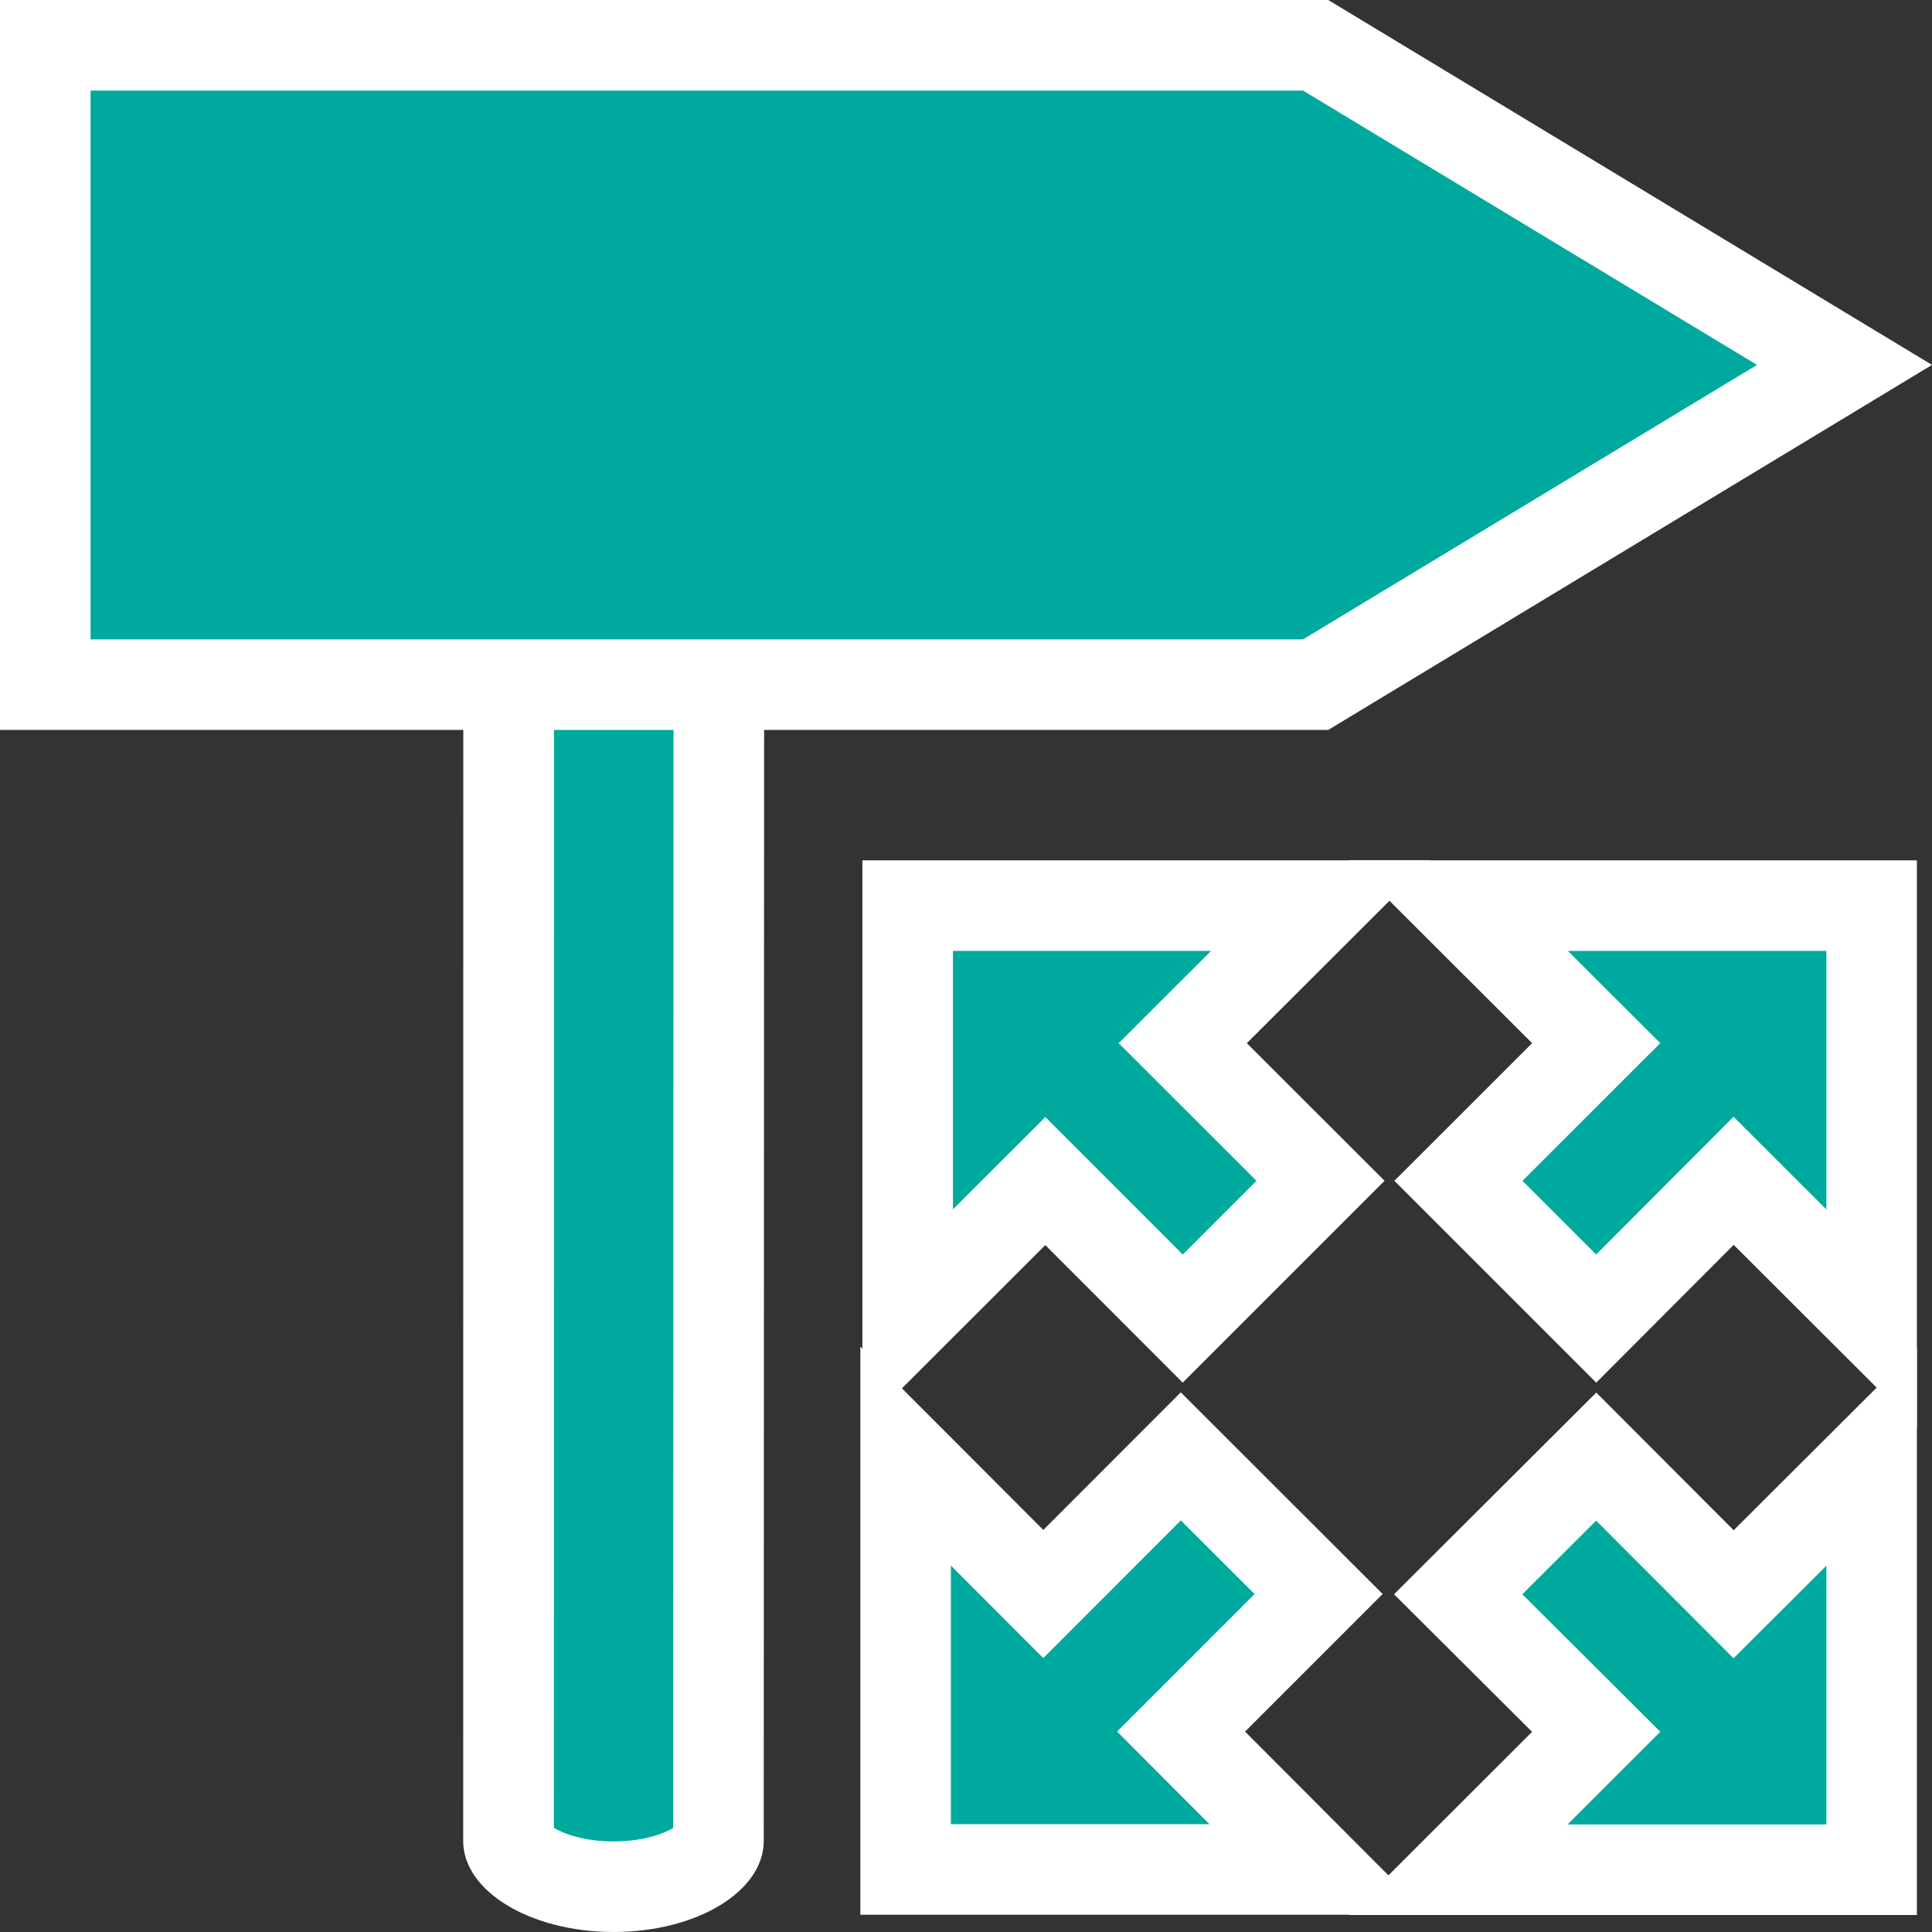 <?xml version="1.0" encoding="utf-8"?>
<svg version="1.1"
	 xmlns="http://www.w3.org/2000/svg" xmlns:xlink="http://www.w3.org/1999/xlink"
	 x="0px" y="0px" width="16px" height="16px" viewBox="0 0 16 16" enable-background="new 0 0 16 16" xml:space="preserve">
<rect x="0" y="0" width="16" height="16" fill="#333333" stroke="none"/>
<defs>
</defs>
<polygon fill="#00A99D" stroke="#FFFFFF" stroke-width="0.75" stroke-miterlimit="10" points="7.517,10.92 7.517,7.5 10.936,7.5 
	9.795,8.639 10.936,9.779 9.795,10.92 8.657,9.781 "/>
<polygon fill="#00A99D" stroke="#FFFFFF" stroke-width="0.75" stroke-miterlimit="10" points="15.5,12.063 15.5,15.484 
	12.076,15.484 13.219,14.342 12.076,13.203 13.219,12.063 14.357,13.203 "/>
<polygon fill="#00A99D" stroke="#FFFFFF" stroke-width="0.75" stroke-miterlimit="10" points="12.078,7.5 15.5,7.5 15.5,10.92 
	14.357,9.779 13.219,10.92 12.078,9.779 13.219,8.639 "/>
<polygon fill="#00A99D" stroke="#FFFFFF" stroke-width="0.75" stroke-miterlimit="10" points="10.92,15.482 7.5,15.482 7.5,12.059 
	8.64,13.201 9.779,12.061 10.92,13.201 9.781,14.34 "/>
<g>
	<path fill="#00A99D" d="M5.08,15.625c-0.262,0-0.511-0.062-0.686-0.167c-0.113-0.068-0.183-0.149-0.183-0.212L4.213,3.175
		c0-0.132,0.332-0.378,0.872-0.378c0.405,0,0.684,0.137,0.801,0.254C5.917,3.083,5.955,3.13,5.954,3.176L5.95,15.246
		C5.95,15.379,5.619,15.625,5.08,15.625z"/>
	<path fill="#FFFFFF" d="M5.087,3.172c0.242,0,0.413,0.063,0.492,0.112L5.575,15.138c-0.079,0.049-0.25,0.112-0.494,0.112
		c-0.243,0-0.415-0.064-0.494-0.113L4.588,3.286c0.079-0.049,0.251-0.114,0.497-0.114H5.087 M5.087,2.422c-0.001,0-0.002,0-0.003,0
		c-0.689,0-1.245,0.337-1.247,0.753l-0.001,12.07C3.835,15.663,4.393,15.999,5.08,16c0.69,0,1.245-0.336,1.245-0.754L6.329,3.178
		C6.332,2.76,5.775,2.422,5.087,2.422L5.087,2.422z"/>
</g>
<g>
	<polygon fill="#00A99D" points="0.375,5.67 0.375,0.375 10.896,0.375 15.275,3.022 10.896,5.67 	"/>
	<path fill="#FFFFFF" d="M10.791,0.75l3.76,2.272l-3.76,2.273H0.75V0.75H10.791 M11,0H0v6.045h11l5-3.023L11,0L11,0z"/>
</g>
</svg>
